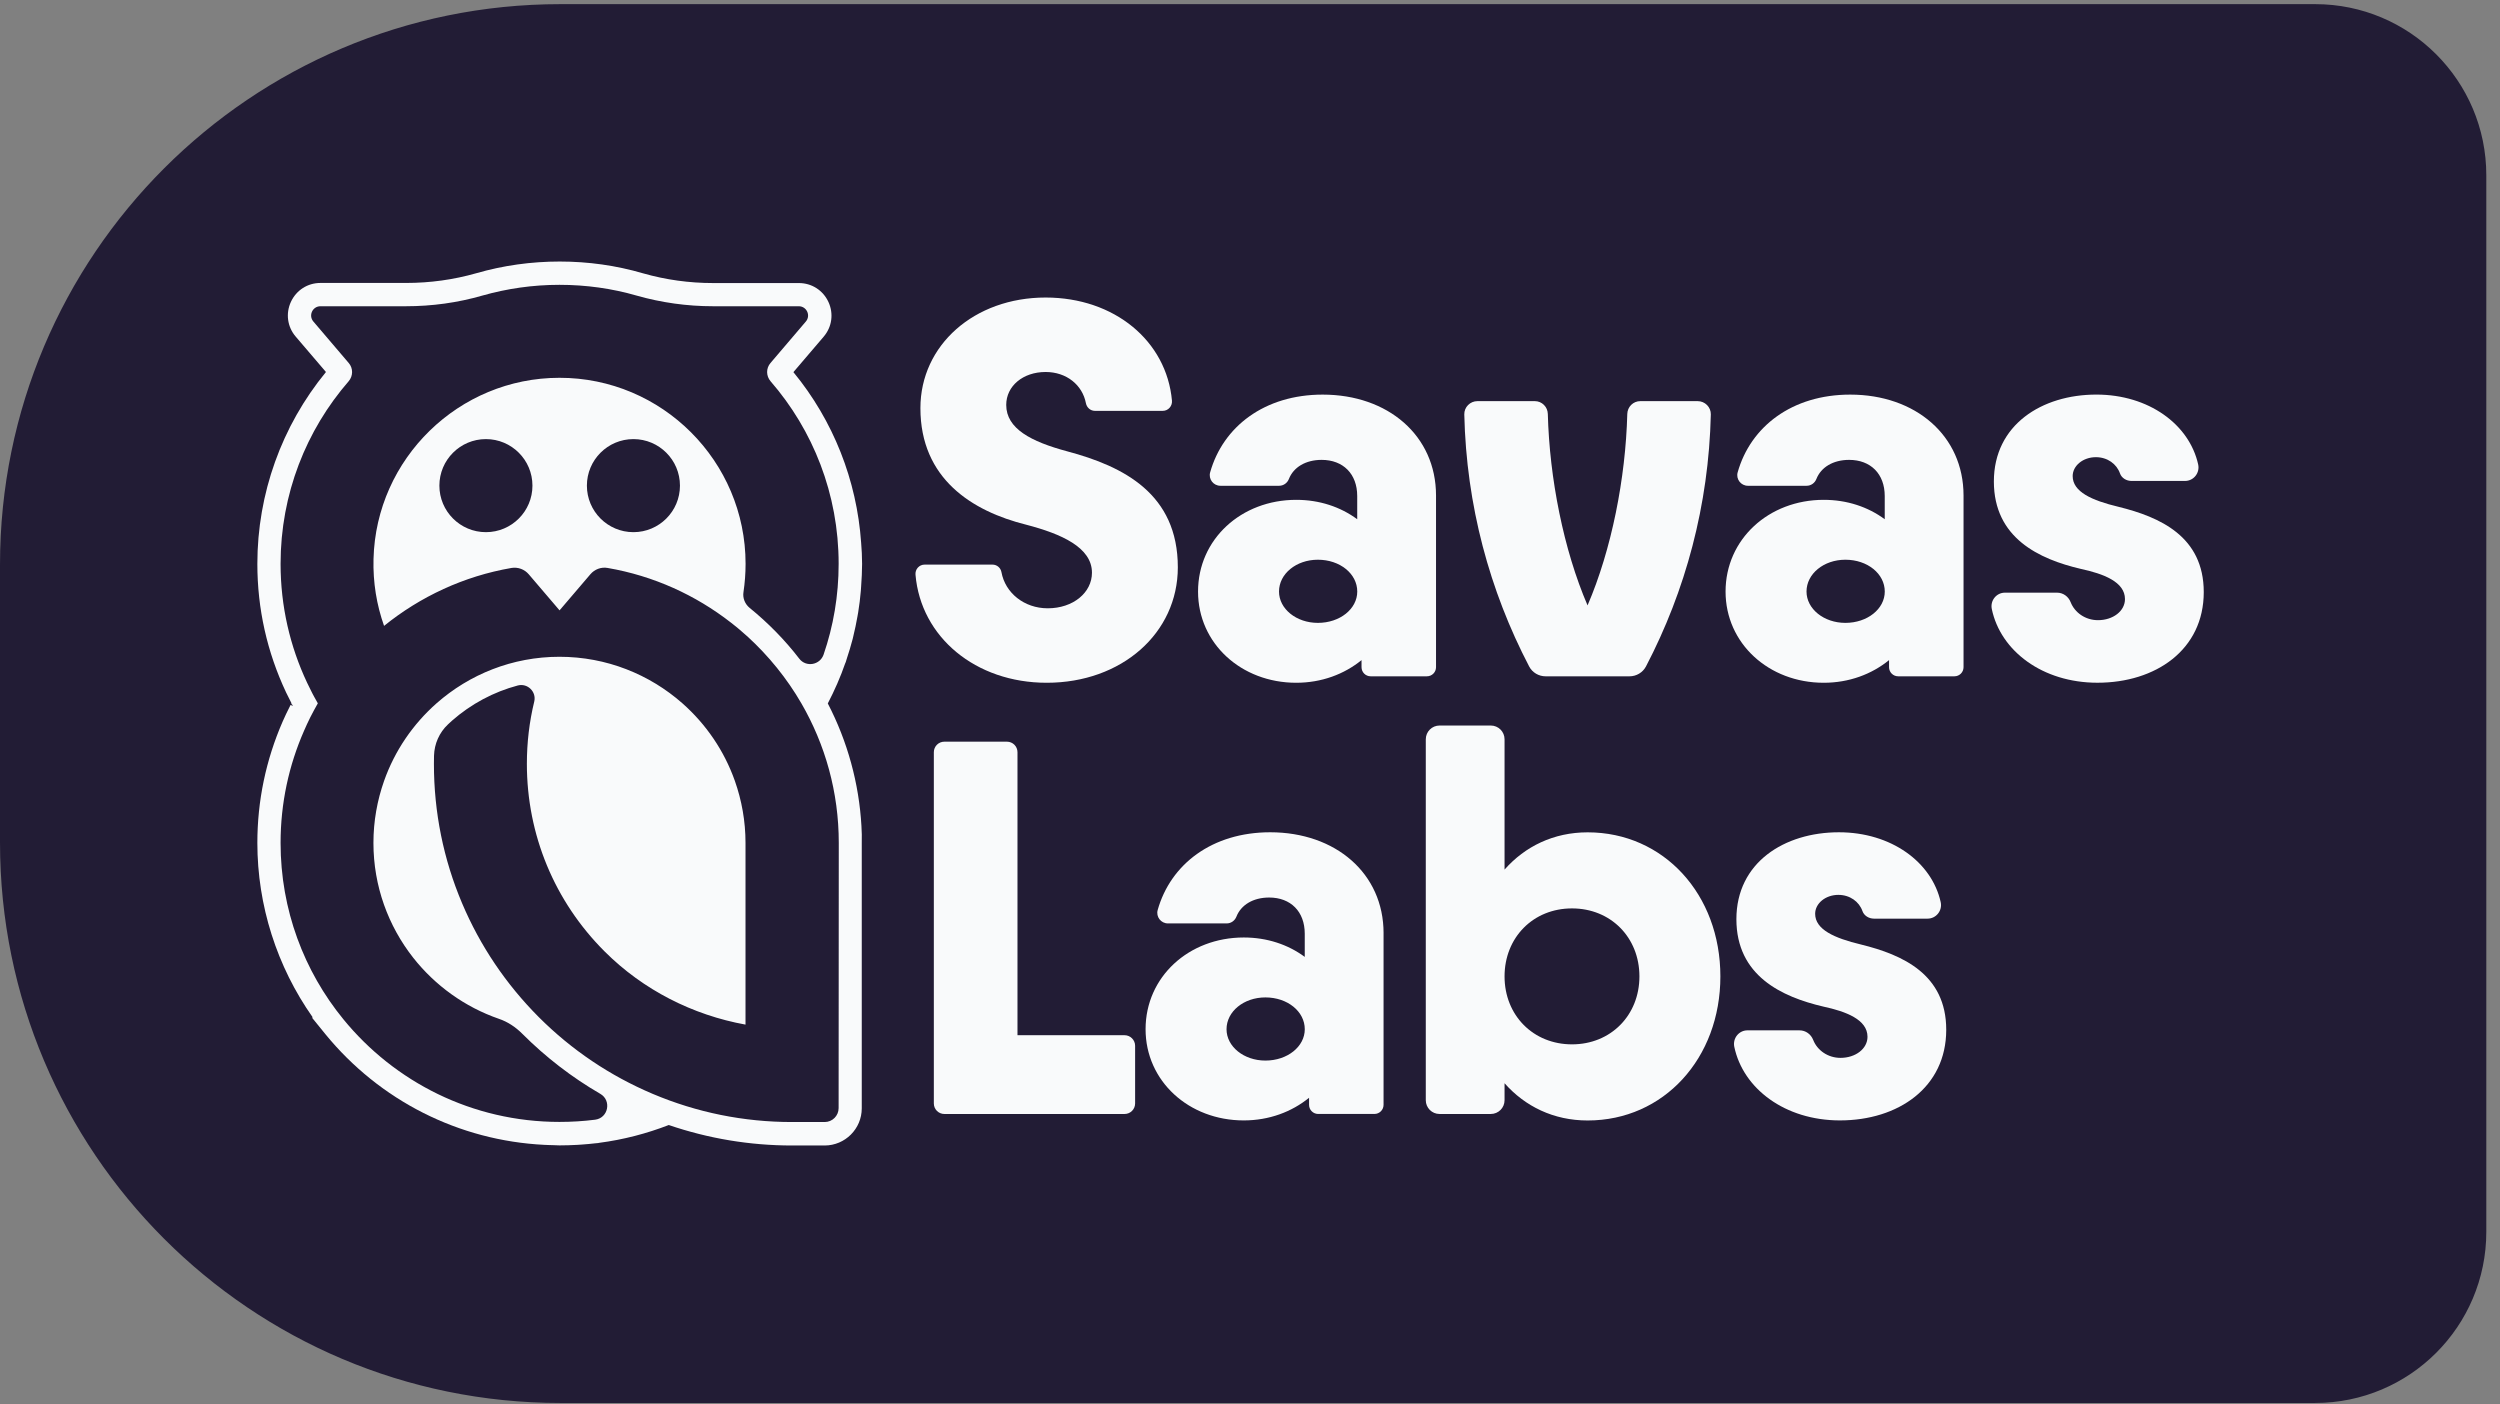 <svg fill="none" height="100" viewBox="0 0 178 100" width="178" xmlns="http://www.w3.org/2000/svg" xmlns:xlink="http://www.w3.org/1999/xlink"><rect x="0" y="0" width="178" height="100" fill="#808080" stroke="none"/><clipPath id="a"><path d="m0 0h177.329v100h-177.329z"/></clipPath><g clip-path="url(#a)"><path d="m164.839 99.892h-124.935c-22.037 0-39.904-17.866-39.904-39.904v-19.789c0-22.037 17.866-39.904 39.904-39.904h124.935c6.729 0 12.186 5.457 12.186 12.186v75.224c0 6.73-5.457 12.186-12.186 12.186z" fill="#221c35"/><path d="m34.674 37.958c1.821 0 3.298-1.476 3.298-3.298 0-1.821-1.477-3.298-3.298-3.298s-3.298 1.477-3.298 3.298c0 1.822 1.477 3.298 3.298 3.298z" fill="#221c35"/><path d="m45.134 37.958c1.821 0 3.298-1.476 3.298-3.298 0-1.821-1.477-3.298-3.298-3.298s-3.298 1.477-3.298 3.298c0 1.822 1.477 3.298 3.298 3.298z" fill="#221c35"/><path d="m59.693 59.989c0-3.606-.963-6.984-2.649-9.894-1.028-1.776-2.323-3.376-3.832-4.748 0 0 0 0 0-.003-.031-.028-.065-.056-.096-.084-.143-.127-.289-.255-.435-.379-.047-.04-.093-.078-.14-.118-.068-.056-.134-.112-.202-.168v.003-.003c-.05-.04-.102-.081-.152-.121-.047-.037-.14-.109-.14-.109-2.503-1.95-5.488-3.311-8.745-3.876-.457-.078-.919.093-1.217.444l-2.183 2.559-2.183-2.559c-.301-.351-.764-.525-1.217-.444-3.385.587-6.475 2.031-9.037 4.106-.525-1.478-.792-3.075-.751-4.739.183-7.121 6.056-12.845 13.18-12.851 7.276-.003 13.202 5.916 13.202 13.193 0 .68-.053 1.351-.152 2.003-.065.422.102.845.435 1.112 1.32 1.068 2.5 2.276 3.522 3.609.481.624 1.463.46 1.717-.286.696-2.019 1.071-4.183 1.071-6.438 0-4.95-1.82-9.475-4.823-12.947-.32-.369-.326-.919-.009-1.292l2.506-2.941c.366-.428.062-1.087-.503-1.087h-6.081c-1.832 0-3.655-.252-5.416-.755-1.736-.497-3.571-.764-5.466-.764-1.897 0-3.73.267-5.466.764-1.761.506-3.584.755-5.416.755h-6.068c-.562 0-.867.658-.503 1.087l2.506 2.941c.32.373.314.922-.009 1.292-3.006 3.469-4.823 7.997-4.823 12.947 0 3.015.677 5.87 1.882 8.425.096.205.196.407.301.609.034.065.065.127.099.193.037.071.074.14.112.211.084.152.168.304.255.453-.096.165-.19.332-.28.503-.059.109-.115.217-.171.329-.028.053-.056.106-.084.162-.071.143-.143.289-.211.435-.006.016-.015.031-.022.047-.075.162-.149.323-.221.484-1.065 2.429-1.658 5.115-1.658 7.938 0 4.742 1.671 9.096 4.453 12.506 0 0 0 0 .003-.003 0 0 0 0-.003.003 3.627 4.441 9.143 7.279 15.323 7.283.857 0 1.702-.053 2.531-.162.935-.121 1.183-1.357.366-1.832-2.012-1.171-3.866-2.596-5.534-4.267-.003-.003-.006-.006-.006-.006-.466-.466-1.022-.835-1.643-1.05-2.419-.835-4.522-2.357-6.075-4.332-1.764-2.242-2.817-5.071-2.817-8.14 0-1.54.267-3.022.755-4.397-.022-.015-.04-.034-.059-.05.019.015.04.034.059.05.758-2.137 2.053-4.025 3.72-5.497 2.326-2.053 5.379-3.298 8.714-3.298 3.338 0 6.388 1.245 8.714 3.298 1.668 1.472 2.963 3.357 3.72 5.497.488 1.376.755 2.857.755 4.397v.003 12.876c-3.752-.677-7.248-2.453-9.981-5.18-3.562-3.553-5.522-8.283-5.522-13.311 0-1.5.177-2.981.522-4.419.168-.696-.478-1.32-1.171-1.137-1.714.457-3.317 1.307-4.671 2.5-.096.084-.193.171-.286.261-.609.575-.966 1.373-.985 2.211-.003.193-.006.388-.006.581 0 3.429.671 6.755 1.997 9.888 1.28 3.025 3.109 5.739 5.441 8.071s5.047 4.162 8.071 5.441c3.134 1.326 6.46 1.997 9.888 1.997h2.308c.546 0 .991-.444.991-.991z" fill="#221c35"/><g fill="#f9fafb"><path d="m65.832 40.2h4.832c.317 0 .584.227.64.54.267 1.469 1.612 2.571 3.295 2.571 1.807 0 3.149-1.115 3.149-2.534 0-1.804-2.189-2.767-4.686-3.419-3.842-.96-7.528-3.267-7.528-8.298 0-4.494 3.842-7.876 8.913-7.876 4.91 0 8.615 3.099 8.997 7.342.034.388-.267.727-.655.727h-4.829c-.32 0-.581-.233-.643-.547-.248-1.295-1.379-2.22-2.869-2.22-1.612 0-2.804 1-2.804 2.345 0 1.69 1.767 2.612 4.342 3.304 4.034 1.075 7.876 3.034 7.876 8.258 0 4.686-3.994 8.22-9.335 8.22-5.068 0-8.96-3.252-9.342-7.686-.04-.388.258-.727.649-.727z"/><path d="m102.245 35.284v12.22c0 .357-.288.649-.649.649h-4.006c-.357 0-.649-.289-.649-.649v-.503c-1.23 1-2.842 1.612-4.649 1.612-3.919 0-6.991-2.804-6.991-6.494 0-3.727 3.075-6.531 6.991-6.531 1.652 0 3.149.5 4.342 1.382v-1.652c0-1.575-1-2.575-2.534-2.575-1.14 0-2.003.525-2.332 1.363-.115.289-.385.481-.696.481h-4.18c-.497 0-.863-.475-.73-.954.919-3.264 3.876-5.537 8.015-5.537 4.649 0 8.068 2.919 8.068 7.186zm-5.608 6.835c0-1.267-1.23-2.267-2.804-2.267-1.537 0-2.767 1-2.767 2.267 0 1.23 1.23 2.23 2.767 2.23 1.575 0 2.804-1 2.804-2.23z"/><path d="m139.804 35.284v12.22c0 .357-.288.649-.649.649h-4.006c-.357 0-.649-.289-.649-.649v-.503c-1.23 1-2.842 1.612-4.649 1.612-3.919 0-6.991-2.804-6.991-6.494 0-3.727 3.075-6.531 6.991-6.531 1.652 0 3.149.5 4.342 1.382v-1.652c0-1.575-1-2.575-2.535-2.575-1.139 0-2.003.525-2.332 1.363-.115.289-.385.481-.695.481h-4.181c-.496 0-.863-.475-.729-.954.919-3.264 3.875-5.537 8.015-5.537 4.649 0 8.068 2.919 8.068 7.186zm-5.608 6.835c0-1.267-1.23-2.267-2.805-2.267-1.537 0-2.767 1-2.767 2.267 0 1.23 1.23 2.23 2.767 2.23 1.575 0 2.805-1 2.805-2.23z"/><path d="m98.509 66.445v12.22c0 .357-.289.649-.649.649h-4.006c-.357 0-.649-.289-.649-.649v-.503c-1.23 1-2.842 1.612-4.649 1.612-3.919 0-6.991-2.804-6.991-6.494 0-3.727 3.075-6.531 6.991-6.531 1.652 0 3.149.5 4.342 1.382v-1.652c0-1.575-1-2.575-2.534-2.575-1.14 0-2.003.525-2.332 1.363-.115.289-.385.481-.696.481h-4.18c-.497 0-.863-.475-.73-.953.919-3.264 3.876-5.537 8.016-5.537 4.649.003 8.068 2.922 8.068 7.186zm-5.609 6.838c0-1.267-1.23-2.267-2.804-2.267-1.537 0-2.767 1-2.767 2.267 0 1.23 1.23 2.23 2.767 2.23 1.575 0 2.804-1 2.804-2.23z"/><path d="m142.751 42.197h3.709c.437 0 .813.276.972.683.292.742 1.049 1.276 1.944 1.276 1.074 0 1.922-.652 1.922-1.5 0-1.23-1.537-1.804-3.149-2.152-2.957-.693-6.186-2.189-6.186-6.224s3.419-6.186 7.298-6.186c3.726 0 6.618 2.124 7.248 4.972.134.603-.32 1.177-.935 1.177h-3.81c-.357 0-.705-.202-.823-.54-.233-.665-.888-1.152-1.714-1.152-.923 0-1.653.615-1.653 1.345 0 1.115 1.345 1.73 3.264 2.189 2.957.73 6.069 2.112 6.069 6.072 0 4.112-3.42 6.453-7.569 6.453-3.916 0-6.897-2.264-7.521-5.242-.128-.599.32-1.171.934-1.171z"/><path d="m124.419 73.361h3.708c.438 0 .814.276.973.683.291.742 1.049 1.276 1.944 1.276 1.074 0 1.922-.652 1.922-1.5 0-1.23-1.537-1.804-3.149-2.152-2.957-.693-6.186-2.189-6.186-6.224 0-4.034 3.419-6.186 7.298-6.186 3.726 0 6.618 2.124 7.248 4.972.134.603-.32 1.177-.935 1.177h-3.813c-.357 0-.705-.202-.823-.54-.233-.665-.888-1.152-1.715-1.152-.922 0-1.652.615-1.652 1.345 0 1.115 1.345 1.73 3.264 2.189 2.957.73 6.069 2.112 6.069 6.071 0 4.112-3.42 6.453-7.569 6.453-3.916 0-6.897-2.264-7.522-5.242-.124-.599.323-1.171.938-1.171z"/><path d="m80.82 74.458v4.106c0 .416-.335.752-.751.752h-12.829c-.416 0-.751-.335-.751-.752v-25.006c0-.416.335-.751.751-.751h4.454c.416 0 .751.335.751.751v20.149h7.624c.413 0 .751.339.751.751z"/><path d="m122.491 69.52c0 5.838-4.034 10.258-9.451 10.258-2.419 0-4.456-1-5.916-2.652v1.211c0 .54-.438.978-.978.978h-3.652c-.54 0-.978-.438-.978-.978v-25.699c0-.543.438-.981.981-.981h3.646c.543 0 .981.438.981.981v9.276c1.46-1.652 3.497-2.652 5.916-2.652 5.417 0 9.451 4.419 9.451 10.258zm-5.764 0c0-2.767-2.034-4.842-4.801-4.842-2.768 0-4.802 2.075-4.802 4.842 0 2.764 2.034 4.838 4.802 4.838 2.767 0 4.801-2.075 4.801-4.838z"/><path d="m115.863 29.474c-.118 4.565-1.118 9.658-2.829 13.63-1.711-3.972-2.711-9.068-2.829-13.63-.012-.506-.419-.913-.925-.913h-4.087c-.519 0-.948.429-.935.947.146 6.46 1.801 12.55 4.618 17.944.227.435.683.702 1.174.702h5.969c.49 0 .944-.267 1.174-.702 2.816-5.391 4.469-11.485 4.618-17.944.012-.519-.417-.947-.935-.947h-4.087c-.506 0-.913.407-.926.913z"/><path d="m61.336 58.83c-.173-3.058-.992-6.041-2.397-8.745.481-.924.902-1.878 1.247-2.878.007-.022.023-.038.03-.06.023-.075.045-.15.068-.225.158-.473.3-.947.428-1.435.015-.067.03-.128.045-.195.113-.458.21-.924.293-1.397.015-.098.038-.203.053-.3.083-.503.143-1.007.188-1.525.007-.105.015-.218.022-.323.037-.533.068-1.067.068-1.6 0-.533-.03-1.029-.068-1.502-.308-4.448-1.984-8.7-4.823-12.149l2.156-2.525c.594-.699.721-1.645.338-2.472-.383-.827-1.187-1.345-2.103-1.345h-6.108c-1.698 0-3.373-.233-4.981-.691-1.924-.564-3.922-.842-5.943-.842-2.021 0-4.02.278-5.943.834-1.608.458-3.283.691-4.981.691h-6.108c-.917 0-1.72.518-2.104 1.345-.383.826-.255 1.781.338 2.472l2.156 2.524c-3.156 3.847-4.884 8.67-4.884 13.659 0 3.201.691 6.281 2.051 9.166.105.226.218.444.353.706l.03.06c-.007.015-.015.03-.023.045l.06.03.06.113-.165-.075-.068.135c-.075.158-.15.308-.255.518-.083.173-.158.346-.24.526-1.195 2.742-1.803 5.65-1.803 8.648 0 4.448 1.39 8.798 3.937 12.412l-.038.038.939 1.157c3.877 4.748 9.519 7.588 15.597 7.889.218.015.444.015.669.023.135 0 .27.015.398.015h.022c.421 0 .842-.015 1.255-.037.113-.007.226-.015.338-.023.323-.022.646-.052.962-.09.06-.007.12-.007.18-.015.023 0 .045-.008.068-.015 1.728-.225 3.396-.661 4.966-1.27 2.817.962 5.763 1.458 8.783 1.458h2.314c1.457 0 2.644-1.187 2.644-2.645v-18.888-.008c.015-.42 0-.811-.022-1.187z"/></g><path d="m59.721 60.017c0-3.621-.969-7.01-2.66-9.933-1.029-1.78-2.337-3.389-3.846-4.771-.03-.03-.068-.052-.098-.083-.142-.128-.285-.256-.436-.383-.045-.038-.098-.075-.143-.12-.067-.052-.135-.113-.203-.165-.052-.038-.105-.083-.15-.12-.045-.038-.143-.113-.143-.113-2.517-1.961-5.507-3.328-8.783-3.892-.458-.083-.924.098-1.225.451l-2.194 2.569-2.194-2.569c-.301-.353-.766-.526-1.225-.451-3.396.586-6.499 2.043-9.076 4.125-.526-1.488-.796-3.088-.751-4.763.18-7.152 6.078-12.9 13.238-12.9 7.31-.007 13.253 5.943 13.253 13.246 0 .683-.052 1.352-.15 2.013-.068.421.105.849.436 1.12 1.322 1.074 2.509 2.284 3.538 3.621.481.624 1.465.458 1.728-.286.699-2.029 1.074-4.2 1.074-6.469 0-4.974-1.826-9.519-4.846-12.998-.323-.376-.331-.924-.007-1.3l2.517-2.953c.368-.428.06-1.089-.503-1.089h-6.108c-1.841 0-3.674-.256-5.439-.759-1.743-.503-3.584-.766-5.492-.766s-3.749.271-5.492.766c-1.766.511-3.599.759-5.439.759h-6.086c-.564 0-.872.661-.503 1.089l2.517 2.953c.323.376.316.924-.007 1.3-3.02 3.479-4.846 8.024-4.846 12.998 0 3.028.676 5.89 1.886 8.46.098.203.195.406.3.609.03.068.068.128.098.195.038.068.075.143.113.21.083.15.165.308.255.458-.098.165-.188.338-.278.503-.06.105-.113.218-.173.33-.03.053-.052.105-.083.158-.075.143-.143.293-.21.436-.007.015-.015.03-.022.045-.075.158-.15.323-.218.488-1.074 2.449-1.668 5.139-1.668 7.979 0 4.763 1.675 9.136 4.47 12.554 3.644 4.463 9.181 7.31 15.387 7.31.864 0 1.706-.052 2.539-.158.939-.12 1.187-1.367.368-1.841-2.021-1.172-3.885-2.607-5.56-4.283l-.007-.007c-.466-.466-1.029-.841-1.653-1.052-2.427-.841-4.538-2.366-6.101-4.35-1.773-2.254-2.832-5.094-2.832-8.174 0-1.548.271-3.035.759-4.418-.022-.015-.037-.03-.06-.052.023.015.038.03.06.052.759-2.149 2.059-4.042 3.734-5.522 2.337-2.059 5.402-3.313 8.753-3.313s6.416 1.255 8.753 3.313c1.675 1.48 2.975 3.373 3.734 5.522.488 1.383.759 2.87.759 4.418v.007 12.93c-3.764-.684-7.28-2.464-10.022-5.199-3.576-3.569-5.545-8.317-5.545-13.366 0-1.51.173-2.99.526-4.44.165-.699-.481-1.322-1.172-1.142-1.72.458-3.328 1.315-4.688 2.51-.098.083-.195.173-.285.263-.616.579-.969 1.383-.992 2.224-.007.195-.007.391-.007.586 0 3.441.676 6.785 2.006 9.925 1.285 3.035 3.126 5.763 5.462 8.107 2.344 2.344 5.072 4.177 8.107 5.462 3.148 1.33 6.484 2.006 9.925 2.006h2.322c.548 0 .992-.444.992-.992z" fill="#221c35"/><path d="m34.597 37.89c1.83 0 3.313-1.484 3.313-3.313s-1.484-3.313-3.313-3.313c-1.83 0-3.313 1.484-3.313 3.313s1.484 3.313 3.313 3.313z" fill="#221c35"/><path d="m45.1 37.89c1.83 0 3.313-1.484 3.313-3.313s-1.483-3.313-3.313-3.313c-1.83 0-3.313 1.484-3.313 3.313s1.483 3.313 3.313 3.313z" fill="#221c35"/></g></svg>